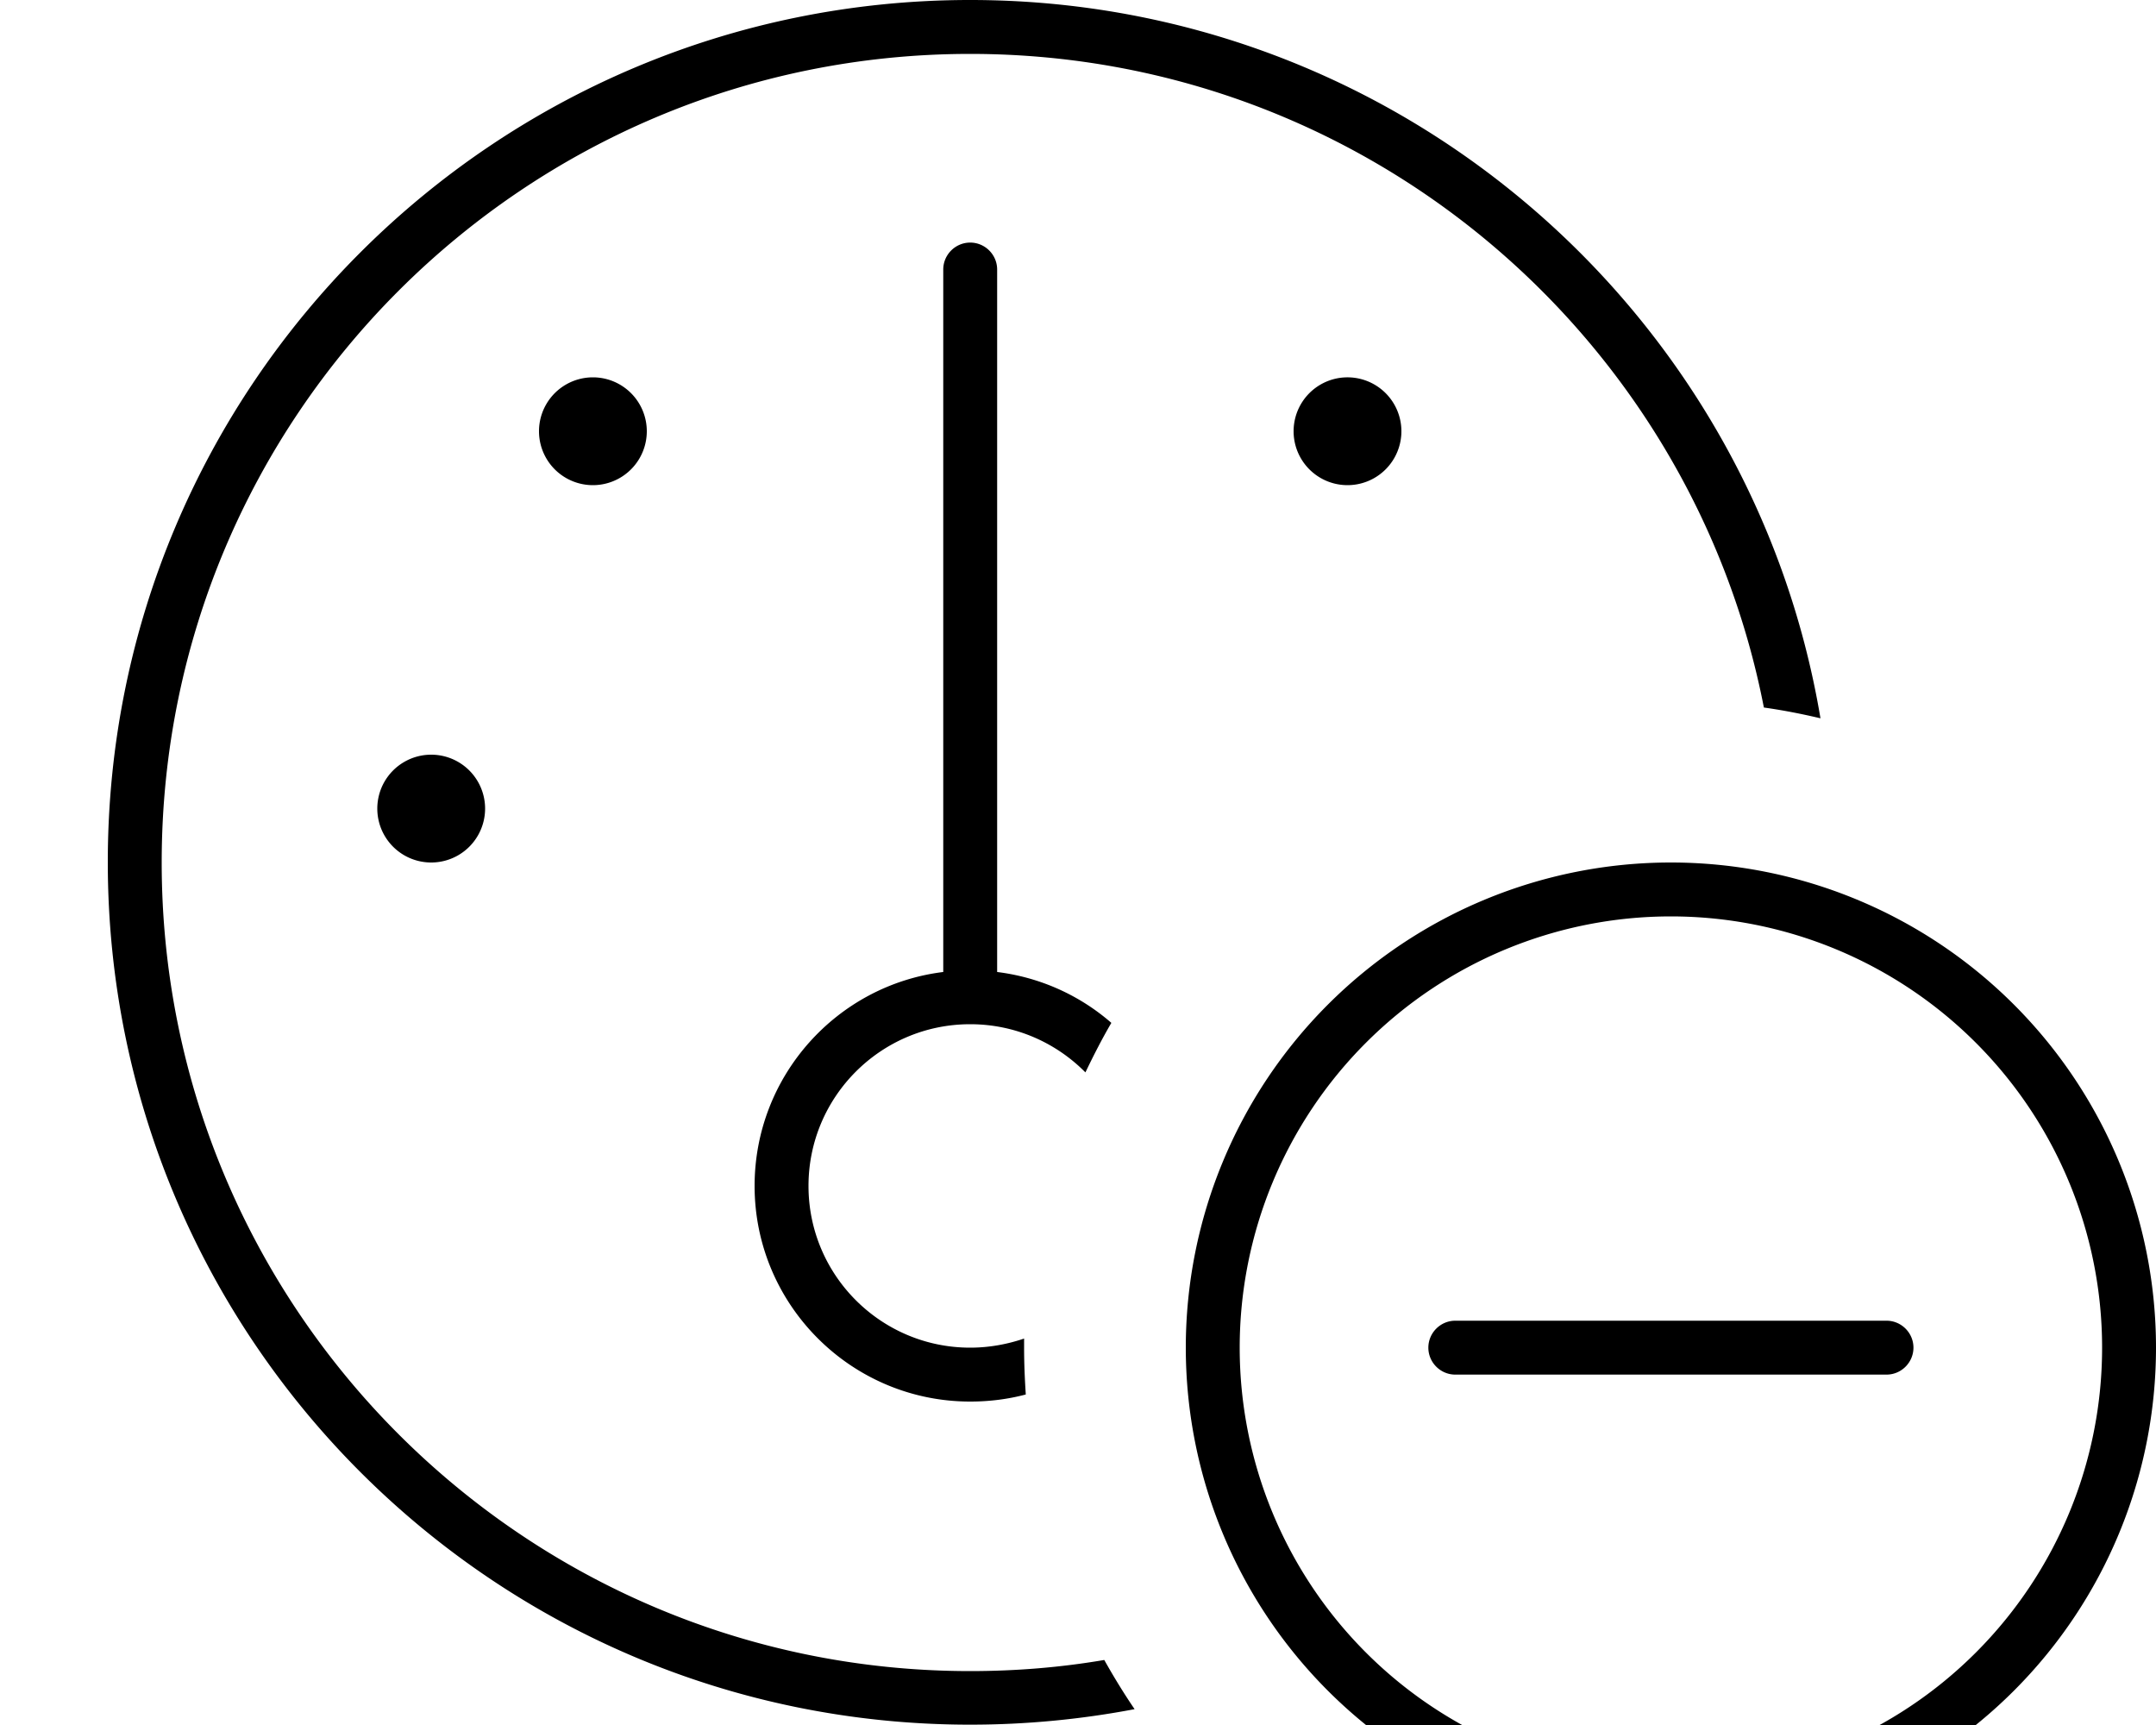 <svg fill="currentColor" xmlns="http://www.w3.org/2000/svg" viewBox="0 0 640 512"><!--! Font Awesome Pro 7.0.1 by @fontawesome - https://fontawesome.com License - https://fontawesome.com/license (Commercial License) Copyright 2025 Fonticons, Inc. --><path fill="currentColor" d="M288 496c13.6 0 26.9-1.1 39.8-3.3 2.8 5 5.8 9.9 9 14.6-15.8 3-32.1 4.6-48.8 4.6-141.4 0-256-114.6-256-256S146.6 0 288 0c126.8 0 232.1 92.2 252.4 213.2-5.5-1.3-11.1-2.4-16.8-3.2-21.5-110.5-118.8-194-235.6-194-132.5 0-240 107.5-240 240S155.5 496 288 496zm8-207.5c12.9 1.6 24.6 7 33.9 15.1-2.8 4.8-5.3 9.7-7.7 14.7-8.7-8.8-20.8-14.3-34.2-14.3-26.5 0-48 21.5-48 48s21.5 48 48 48c5.6 0 11-1 16-2.7 0 .9 0 1.8 0 2.7 0 4.7 .2 9.3 .5 13.9-5.3 1.4-10.8 2.1-16.5 2.1-35.3 0-64-28.7-64-64 0-32.6 24.4-59.6 56-63.5L280 80c0-4.4 3.6-8 8-8s8 3.6 8 8l0 208.5zM176 112a16 16 0 1 1 0 32 16 16 0 1 1 0-32zM112 240a16 16 0 1 1 32 0 16 16 0 1 1 -32 0zM384 128a16 16 0 1 1 32 0 16 16 0 1 1 -32 0zM496 528a128 128 0 1 0 0-256 128 128 0 1 0 0 256zm0-272a144 144 0 1 1 0 288 144 144 0 1 1 0-288zm72 144c0 4.4-3.6 8-8 8l-128 0c-4.4 0-8-3.6-8-8s3.6-8 8-8l128 0c4.4 0 8 3.6 8 8z"/></svg>